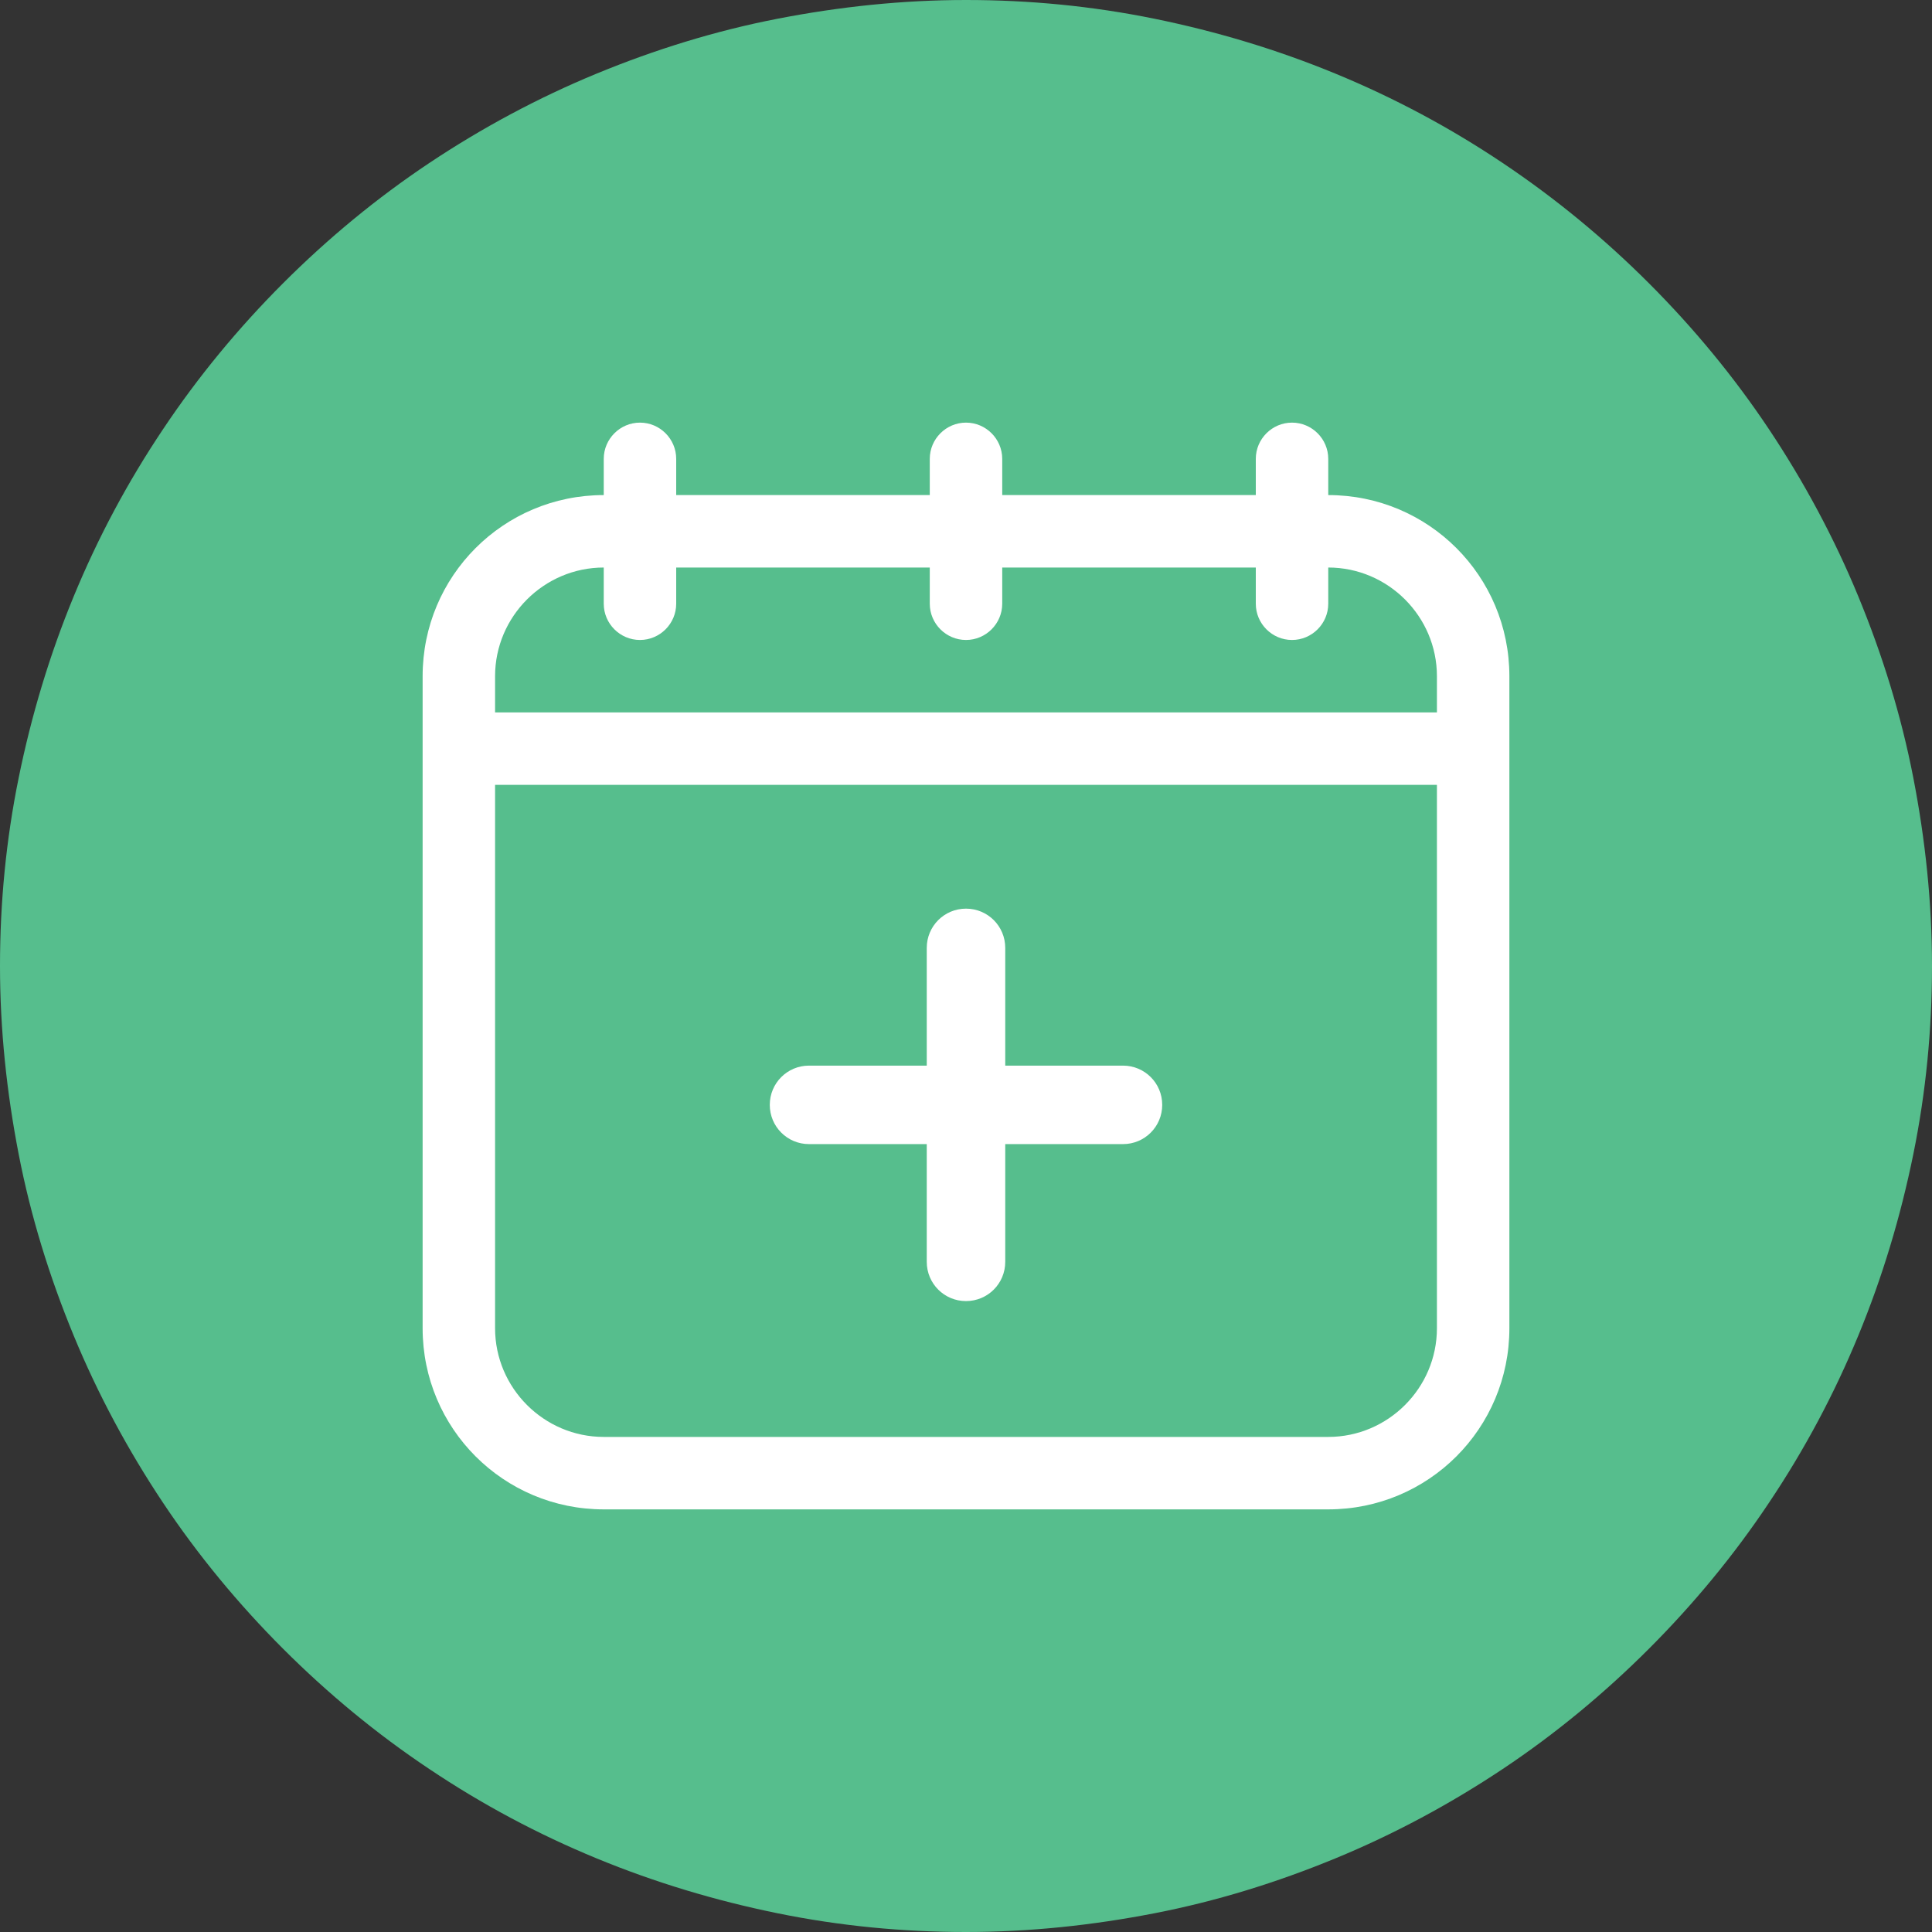 <?xml version="1.0" encoding="utf-8"?>
<!-- Generator: Adobe Illustrator 27.7.0, SVG Export Plug-In . SVG Version: 6.00 Build 0)  -->
<svg version="1.1" id="Layer_1" xmlns="http://www.w3.org/2000/svg" xmlns:xlink="http://www.w3.org/1999/xlink" x="0px" y="0px"
	 viewBox="0 0 32 32" style="enable-background:new 0 0 32 32;" xml:space="preserve">
<rect x="0" y="0" width="32" height="32" fill="#333333" stroke="none"/>
<style type="text/css">
	.st0{fill:#56BE8D;}
	.st1{fill:#FFFFFF;}
</style>
<path class="st0" d="M16,0c1.05,0,2.09,0.1,3.12,0.31s2.03,0.51,3,0.91c0.97,0.4,1.89,0.89,2.77,1.48s1.68,1.25,2.42,1.99
	s1.41,1.55,1.99,2.42c0.58,0.87,1.08,1.8,1.48,2.77c0.4,0.97,0.71,1.97,0.91,3S32,14.95,32,16c0,1.05-0.1,2.09-0.31,3.12
	s-0.51,2.03-0.91,3s-0.89,1.89-1.48,2.77c-0.58,0.87-1.25,1.68-1.99,2.42c-0.74,0.74-1.55,1.41-2.42,1.99
	c-0.87,0.58-1.8,1.08-2.77,1.48c-0.97,0.4-1.97,0.71-3,0.91S17.05,32,16,32c-1.05,0-2.09-0.1-3.12-0.31s-2.03-0.51-3-0.91
	c-0.97-0.4-1.89-0.89-2.77-1.48c-0.87-0.58-1.68-1.25-2.42-1.99c-0.74-0.74-1.41-1.55-1.99-2.42c-0.58-0.87-1.08-1.8-1.48-2.77
	s-0.71-1.97-0.91-3S0,17.05,0,16c0-1.05,0.1-2.09,0.31-3.12s0.51-2.03,0.91-3c0.4-0.97,0.89-1.89,1.48-2.77
	c0.58-0.87,1.25-1.68,1.99-2.42S6.24,3.28,7.11,2.7s1.8-1.08,2.77-1.48c0.97-0.4,1.97-0.71,3-0.91S14.95,0,16,0z"/>
<path class="st1" d="M18.6,17.65h-1.95V15.7c0-0.36-0.29-0.65-0.65-0.65c-0.36,0-0.65,0.29-0.65,0.65v1.95H13.4
	c-0.36,0-0.65,0.29-0.65,0.65s0.29,0.65,0.65,0.65h1.95v1.95c0,0.36,0.29,0.65,0.65,0.65c0.36,0,0.65-0.29,0.65-0.65v-1.95h1.95
	c0.36,0,0.65-0.29,0.65-0.65S18.96,17.65,18.6,17.65z"/>
<path class="st1" d="M22,23.8H10c-0.99,0-1.8-0.81-1.8-1.8v-9h15.6v9C23.8,22.99,22.99,23.8,22,23.8z M10,9.4V10
	c0,0.33,0.27,0.6,0.6,0.6s0.6-0.27,0.6-0.6V9.4h4.2V10c0,0.33,0.27,0.6,0.6,0.6c0.33,0,0.6-0.27,0.6-0.6V9.4h4.2V10
	c0,0.33,0.27,0.6,0.6,0.6S22,10.33,22,10V9.4c0.99,0,1.8,0.81,1.8,1.8v0.6H8.2v-0.6C8.2,10.21,9.01,9.4,10,9.4L10,9.4z M22,8.2V7.6
	C22,7.27,21.73,7,21.4,7s-0.6,0.27-0.6,0.6v0.6h-4.2V7.6C16.6,7.27,16.33,7,16,7c-0.33,0-0.6,0.27-0.6,0.6v0.6h-4.2V7.6
	c0-0.33-0.27-0.6-0.6-0.6S10,7.27,10,7.6v0.6c-1.66,0-3,1.34-3,3V22c0,1.66,1.34,3,3,3h12c1.66,0,3-1.34,3-3V11.2
	C25,9.54,23.66,8.2,22,8.2L22,8.2z"/>
</svg>
